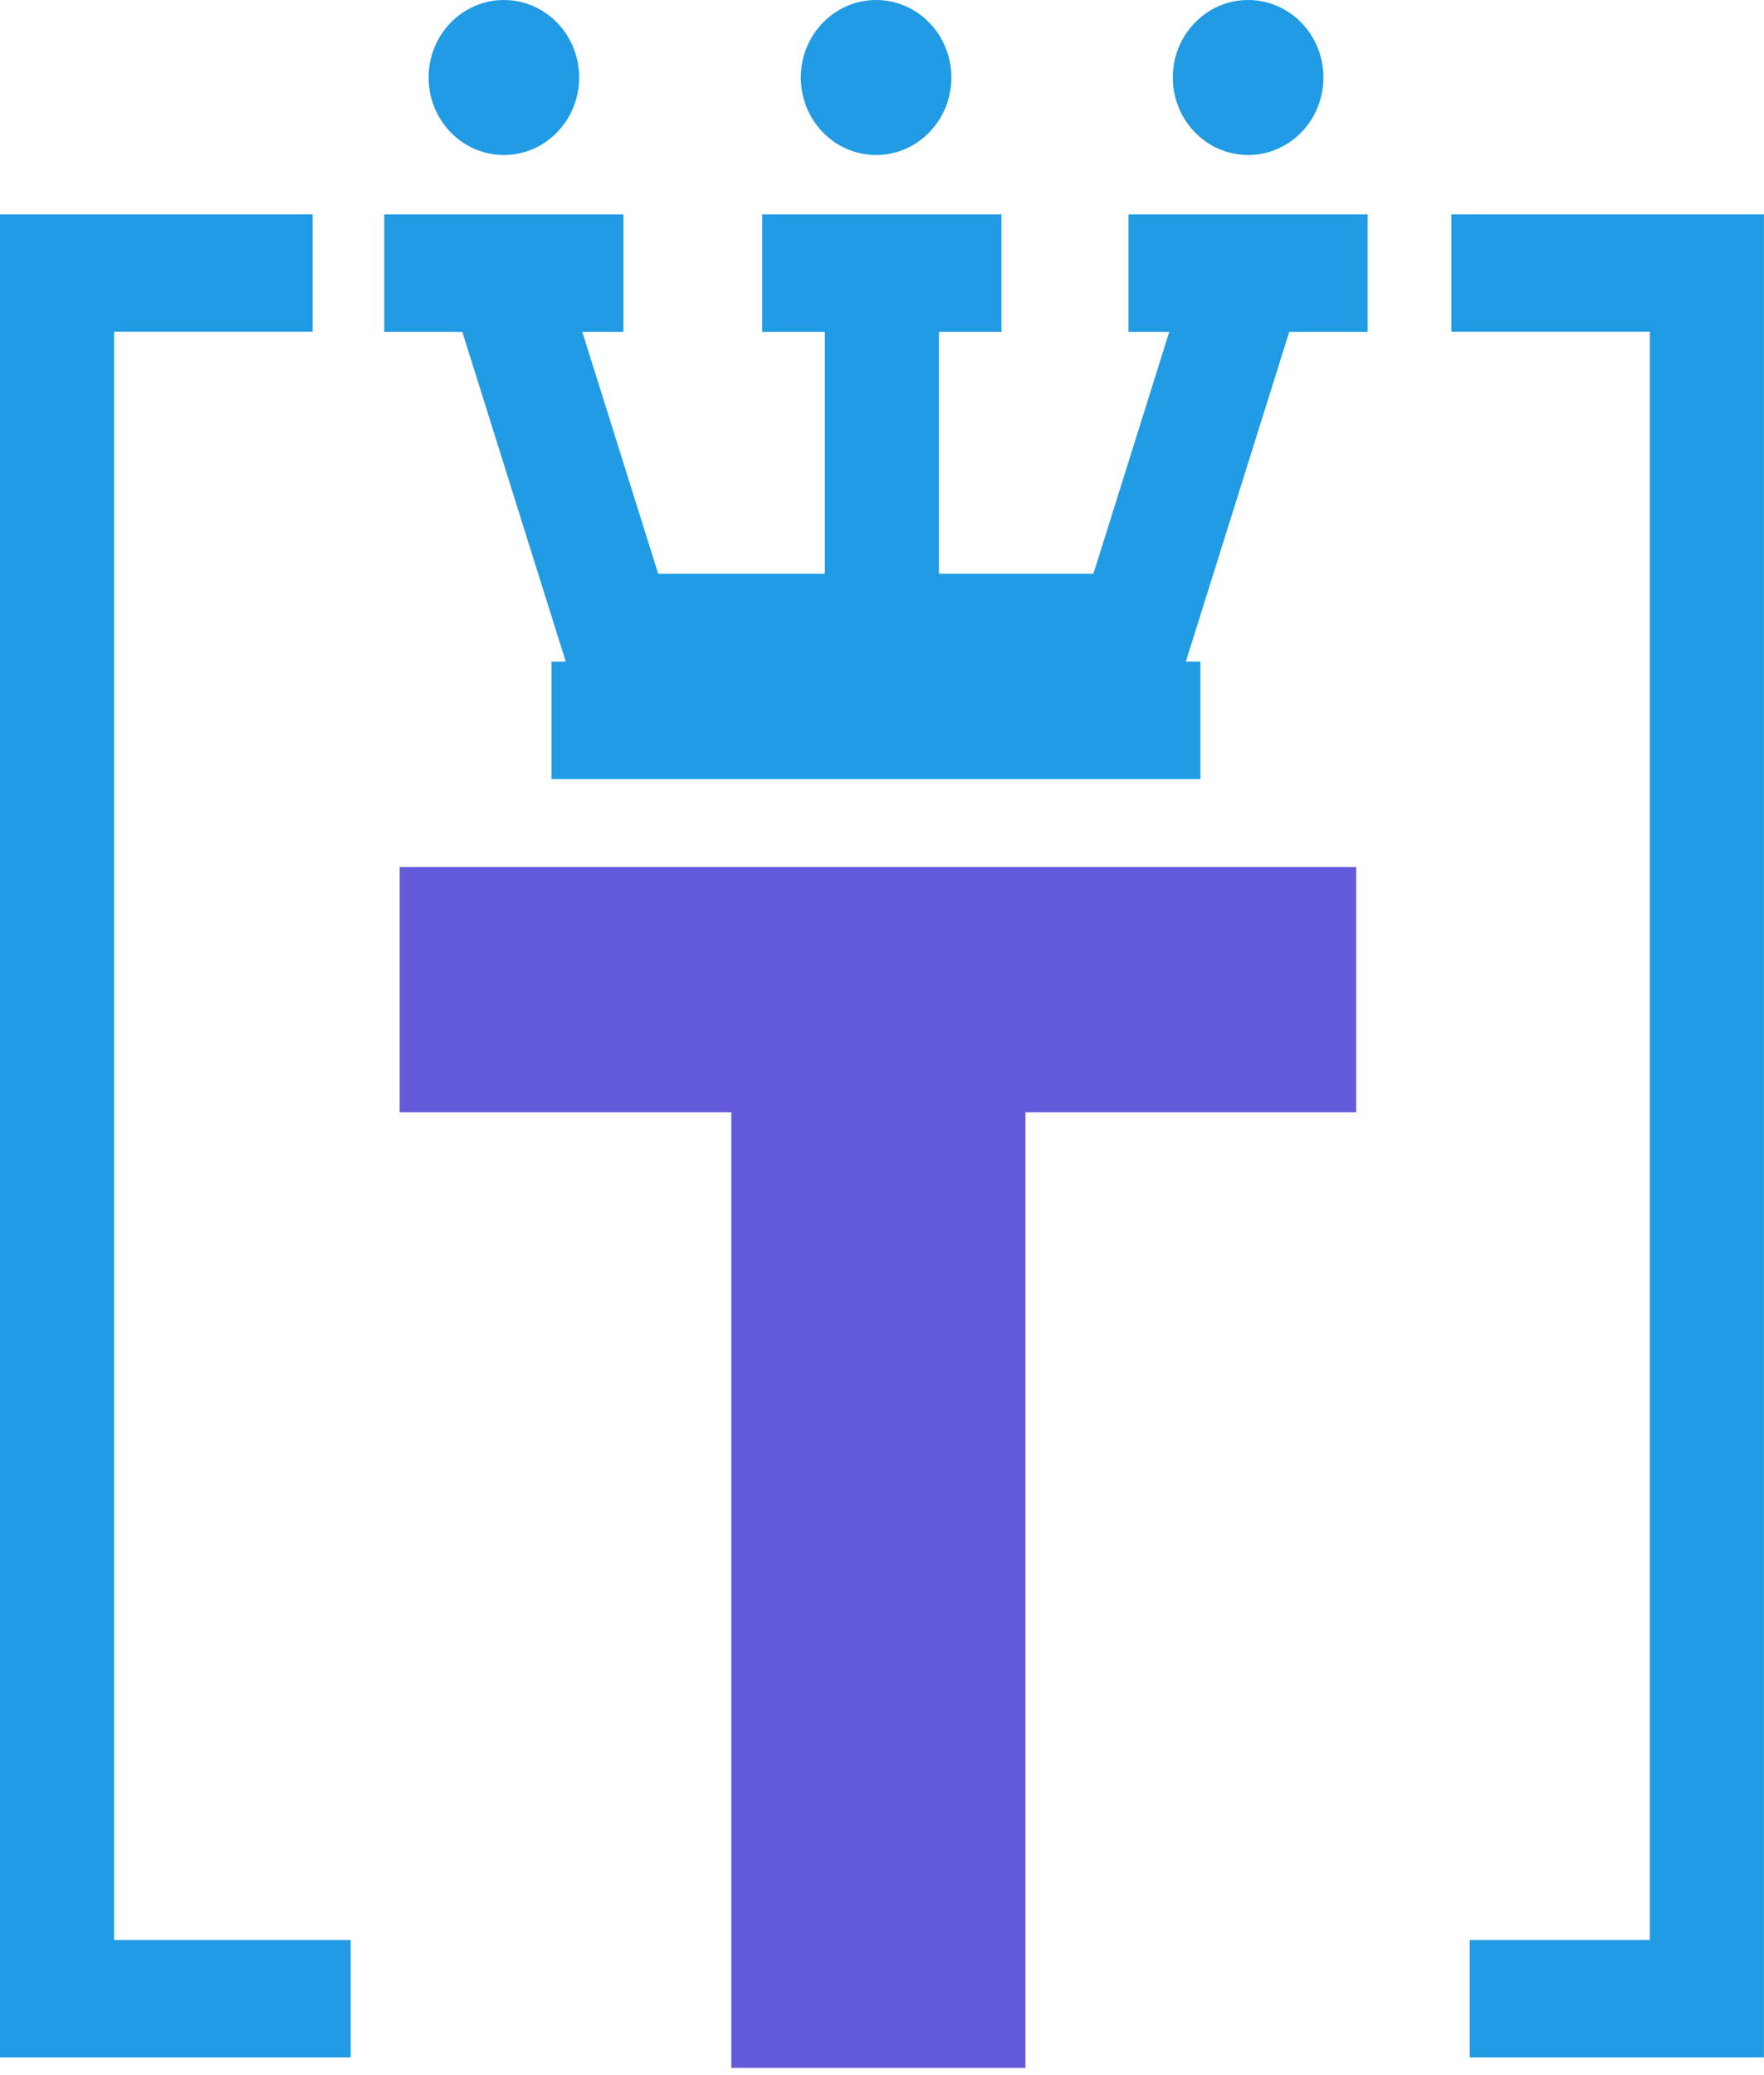 <svg width="34" height="40" viewBox="0 0 34 40" fill="none" xmlns="http://www.w3.org/2000/svg">
<path d="M18.098 5.265H15.898V13.885H18.098V5.265Z" fill="#219BE4"/>
<path d="M19.302 4.133H14.691V6.398H19.302V4.133Z" fill="#219BE4"/>
<path d="M26.361 4.133H21.751V6.398H26.361V4.133Z" fill="#219BE4"/>
<path d="M12.016 4.133H7.406V6.398H12.016V4.133Z" fill="#219BE4"/>
<path d="M23.137 12.753H10.629V15.018H23.137V12.753Z" fill="#219BE4"/>
<path d="M10.758 4.915L8.664 5.611L11.368 14.23L13.463 13.534L10.758 4.915Z" fill="#219BE4"/>
<path d="M23.002 4.914L20.299 13.534L22.393 14.23L25.096 5.61L23.002 4.914Z" fill="#219BE4"/>
<path d="M22.468 11.06H11.526V14.097H22.468V11.06Z" fill="#219BE4"/>
<path d="M18.337 1.494C18.337 2.319 17.687 2.988 16.886 2.988C16.085 2.988 15.435 2.319 15.435 1.494C15.435 0.669 16.085 0 16.886 0C17.687 0 18.337 0.669 18.337 1.494Z" fill="#219BE4"/>
<path d="M25.508 1.494C25.508 2.319 24.858 2.988 24.057 2.988C23.256 2.988 22.605 2.319 22.605 1.494C22.605 0.669 23.256 0 24.057 0C24.858 0 25.508 0.669 25.508 1.494Z" fill="#219BE4"/>
<path d="M11.163 1.494C11.163 2.319 10.513 2.988 9.712 2.988C8.911 2.988 8.261 2.319 8.261 1.494C8.261 0.669 8.911 0 9.712 0C10.513 0 11.163 0.669 11.163 1.494Z" fill="#219BE4"/>
<path d="M6.759 39.658H0V4.132H6.026V6.395H2.199V37.394H6.759V39.658Z" fill="#219BE4"/>
<path d="M33.999 39.658H28.329V37.394H31.8V6.395H27.974V4.132H33.999V39.658Z" fill="#219BE4"/>
<path d="M19.765 39.86H14.096V17.8H19.765V39.86ZM26.14 21.441H7.703V16.713H26.14V21.441Z" fill="#635AD9"/>
</svg>
